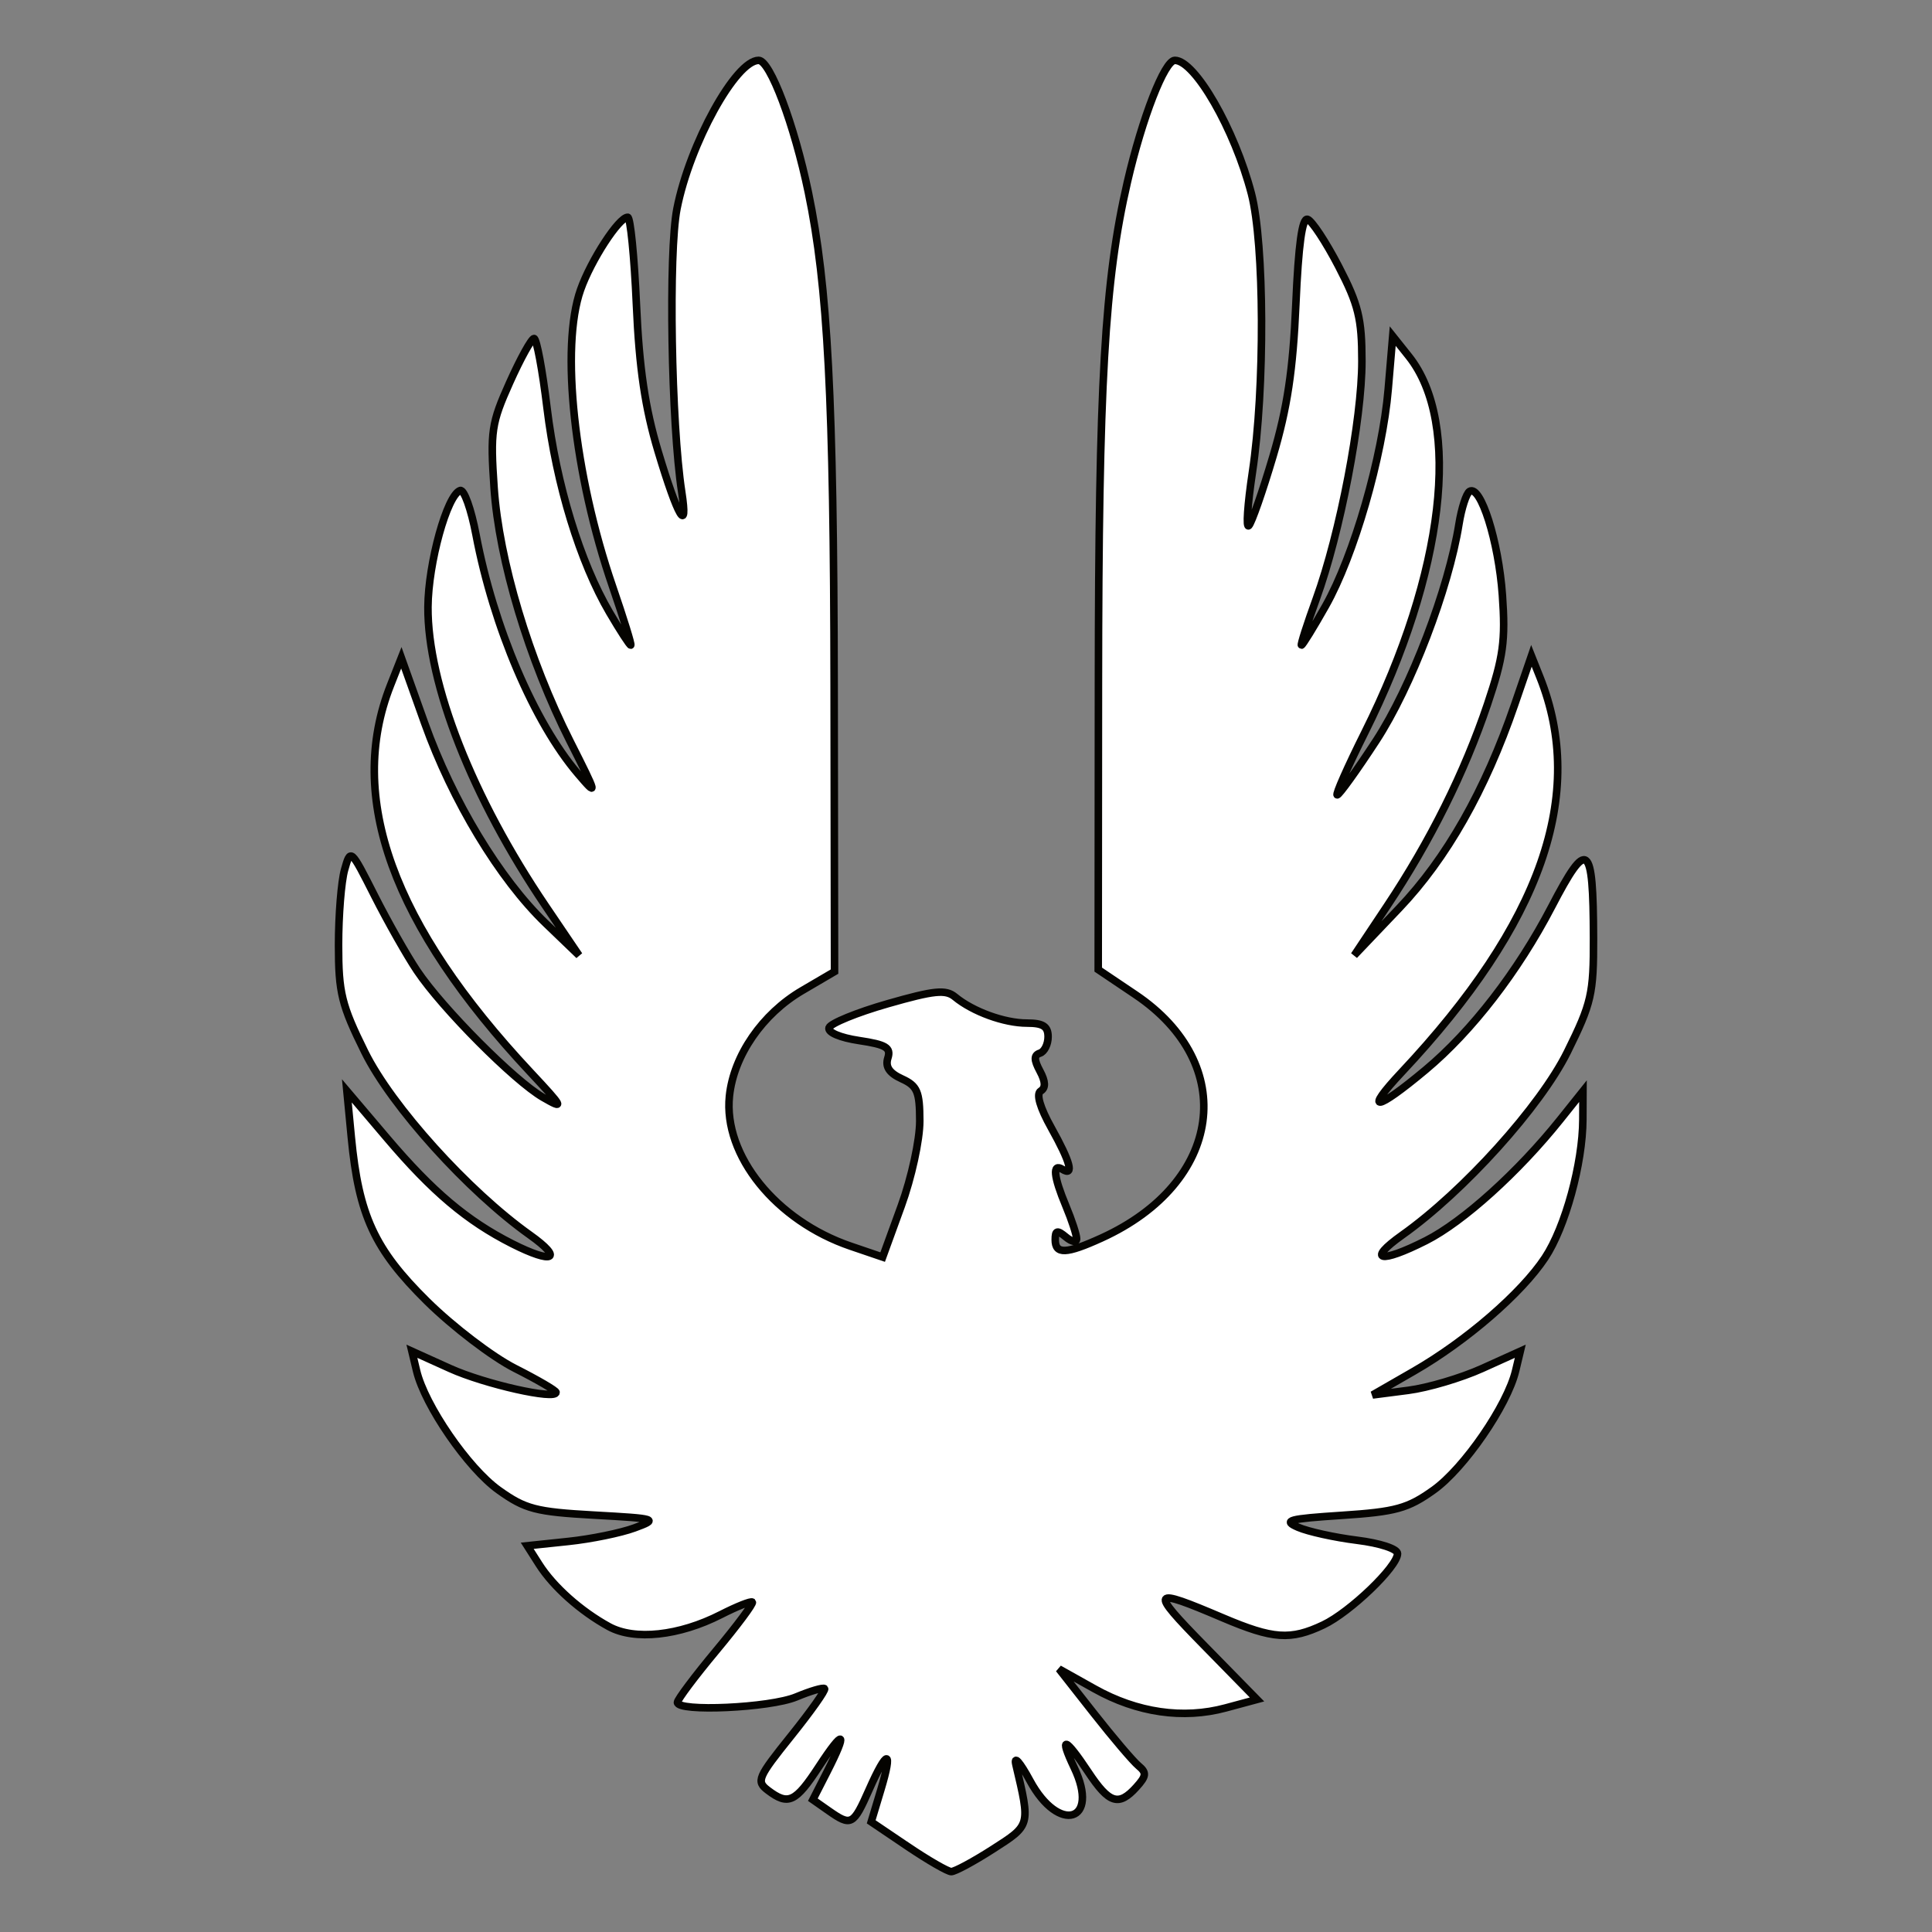 <?xml version="1.0" encoding="UTF-8" standalone="no"?>
<!-- Created with Inkscape (http://www.inkscape.org/) -->

<svg
   xmlns:dc="http://purl.org/dc/elements/1.1/"
   xmlns:cc="http://creativecommons.org/ns#"
   xmlns:rdf="http://www.w3.org/1999/02/22-rdf-syntax-ns#"
   xmlns:svg="http://www.w3.org/2000/svg"
   xmlns="http://www.w3.org/2000/svg"
   xmlns:sodipodi="http://sodipodi.sourceforge.net/DTD/sodipodi-0.dtd"
   xmlns:inkscape="http://www.inkscape.org/namespaces/inkscape"
   width="256mm"
   height="256mm"
   viewBox="0 0 256 256"
   version="1.1"
   id="svg952"
   inkscape:version="0.92.5 (2060ec1f9f, 2020-04-08)"
   sodipodi:docname="Alinor.svg">
  <rect x="0" y="0" width="256" height="256" fill="#808080" stroke="none"/>
  <defs
     id="defs946" />
  <sodipodi:namedview
     id="base"
     pagecolor="#ffffff"
     bordercolor="#666666"
     borderopacity="1.0"
     inkscape:pageopacity="0.0"
     inkscape:pageshadow="2"
     inkscape:zoom="1.2179914"
     inkscape:cx="253.86282"
     inkscape:cy="489.54755"
     inkscape:document-units="mm"
     inkscape:current-layer="layer1"
     showgrid="false"
     units="mm"
     inkscape:window-width="3840"
     inkscape:window-height="2056"
     inkscape:window-x="0"
     inkscape:window-y="50"
     inkscape:window-maximized="1"
     showguides="true"
     inkscape:guide-bbox="true" />
  <g
     inkscape:label="Layer 1"
     inkscape:groupmode="layer"
     id="layer1"
     transform="translate(0,-41)">
    <path
       style="fill:#ffffff;stroke-width:1;stroke:#050401;stroke-opacity:1;stroke-miterlimit:4;stroke-dasharray:none"
       d="m 120.307,285.693 -4.869,-3.289 1.28,-4.253 c 1.643,-5.459 0.853,-5.459 -1.562,-6.1e-4 -2.092,4.73 -2.372,4.875 -5.356,2.785 l -2.094,-1.467 1.884,-3.693 c 2.789,-5.466 2.267,-5.805 -1.074,-0.697 -3.111,4.756 -4.06,5.198 -6.763,3.147 -1.573,-1.193 -1.362,-1.688 3.072,-7.213 2.619,-3.263 4.613,-6.08 4.433,-6.261 -0.181,-0.181 -1.868,0.315 -3.751,1.101 -3.477,1.453 -15.785,2.017 -15.745,0.721 0.012,-0.39 2.32,-3.468 5.13,-6.84 2.809,-3.372 4.967,-6.272 4.795,-6.444 -0.172,-0.173 -2.054,0.575 -4.182,1.66 -5.523,2.817 -11.415,3.449 -14.818,1.588 -3.737,-2.043 -7.372,-5.283 -9.262,-8.254 l -1.566,-2.462 5.453,-0.573 c 2.999,-0.315 6.941,-1.121 8.76,-1.79 3.199,-1.178 3.022,-1.233 -5.366,-1.7 -7.712,-0.429 -9.112,-0.796 -12.626,-3.307 -4.063,-2.904 -9.785,-11.216 -10.883,-15.812 l -0.62,-2.593 5.062,2.288 c 4.589,2.074 14.039,4.201 14.039,3.159 0,-0.234 -2.445,-1.661 -5.433,-3.172 -2.988,-1.511 -8.236,-5.514 -11.662,-8.895 -6.966,-6.877 -9.041,-11.373 -10.034,-21.74 l -0.588,-6.142 5.33,6.279 c 6.012,7.083 10.587,10.943 16.553,13.967 5.458,2.766 6.896,2.072 2.373,-1.144 -8.19,-5.824 -18.325,-17.055 -21.88,-24.247 -3.081,-6.232 -3.479,-7.856 -3.479,-14.176 0,-3.926 0.359,-8.413 0.799,-9.972 0.799,-2.834 0.799,-2.834 3.984,3.455 1.752,3.459 4.282,7.924 5.621,9.922 3.347,4.992 12.89,14.586 16.697,16.784 2.856,1.65 2.708,1.353 -1.652,-3.307 C 52.006,163.549 45.889,146.649 51.739,131.811 l 1.44,-3.652 3.091,8.657 c 3.682,10.311 9.943,20.67 16.032,26.523 l 4.423,4.252 -4.433,-6.545 C 62.594,146.727 56.637,131.583 56.706,121.425 c 0.039,-5.823 2.54,-14.856 4.272,-15.433 0.509,-0.17 1.452,2.468 2.096,5.862 2.316,12.211 7.7,24.845 13.482,31.641 2.674,3.142 2.624,2.93 -1.006,-4.252 -5.485,-10.856 -9.419,-23.973 -10.081,-33.613 -0.512,-7.462 -0.35,-8.559 2.065,-13.938 1.441,-3.211 2.894,-5.839 3.229,-5.839 0.335,0 1.11,4.146 1.723,9.213 1.224,10.12 4.375,20.423 8.288,27.1 1.392,2.376 2.653,4.319 2.801,4.319 0.149,0 -0.937,-3.508 -2.411,-7.796 -5.099,-14.825 -6.917,-31.695 -4.235,-39.298 1.384,-3.922 5.079,-9.604 6.247,-9.604 0.352,0 0.871,5.209 1.153,11.576 0.374,8.442 1.152,13.704 2.872,19.438 2.623,8.743 4.018,11.137 3.129,5.367 -1.385,-8.987 -1.765,-31.73 -0.627,-37.515 1.691,-8.595 7.783,-19.655 10.827,-19.655 1.512,0 4.712,8.501 6.58,17.482 2.581,12.407 3.365,27.386 3.418,65.333 l 0.053,37.93 -4.298,2.519 c -5.269,3.088 -9.07,8.604 -9.629,13.973 -0.818,7.866 6.173,16.522 16.068,19.893 l 4.236,1.443 2.461,-6.762 c 1.369,-3.76 2.459,-8.763 2.456,-11.27 -0.004,-3.897 -0.327,-4.656 -2.381,-5.591 -1.651,-0.752 -2.214,-1.592 -1.847,-2.75 0.436,-1.374 -0.234,-1.782 -3.807,-2.318 -2.538,-0.381 -4.191,-1.087 -3.986,-1.702 0.193,-0.579 3.693,-2.01 7.778,-3.18 6.143,-1.76 7.682,-1.917 8.903,-0.907 2.367,1.957 6.541,3.476 9.553,3.476 2.12,0 2.79,0.435 2.79,1.811 0,0.996 -0.486,1.973 -1.08,2.171 -0.81,0.27 -0.81,0.866 0.003,2.384 0.741,1.385 0.772,2.216 0.099,2.632 -0.624,0.385 -0.105,2.182 1.415,4.901 2.521,4.511 3.037,6.45 1.454,5.472 -1.342,-0.83 -1.171,0.937 0.472,4.87 0.78,1.866 1.417,3.818 1.417,4.338 0,0.528 -0.626,0.426 -1.417,-0.231 -1.161,-0.963 -1.417,-0.899 -1.417,0.357 0,1.964 1.446,1.909 6.142,-0.231 16.041,-7.312 18.217,-23.004 4.473,-32.251 l -4.919,-3.31 0.028,-37.798 c 0.03,-39.838 0.818,-53.514 3.835,-66.553 1.978,-8.548 4.933,-16.13 6.288,-16.13 2.673,0 7.928,9.144 10.144,17.651 1.734,6.656 1.805,25.838 0.137,36.916 -0.645,4.286 -0.861,7.475 -0.479,7.087 0.382,-0.388 1.828,-4.532 3.213,-9.21 1.888,-6.375 2.645,-11.412 3.022,-20.116 0.343,-7.914 0.838,-11.501 1.555,-11.265 0.579,0.19 2.434,3.008 4.123,6.26 2.61,5.026 3.071,6.909 3.071,12.534 0,7.757 -2.886,22.796 -6.046,31.5 -1.223,3.37 -2.105,6.128 -1.959,6.128 0.146,0 1.581,-2.332 3.19,-5.183 3.761,-6.664 7.546,-19.758 8.304,-28.729 l 0.595,-7.037 2.13,2.671 c 7.049,8.84 4.724,28.738 -5.824,49.853 -2.272,4.548 -3.918,8.268 -3.658,8.268 0.26,0 2.585,-3.236 5.167,-7.192 4.602,-7.05 9.591,-20.105 10.964,-28.69 0.338,-2.116 0.972,-4.068 1.408,-4.337 1.465,-0.905 3.84,6.613 4.348,13.761 0.426,6.002 0.124,8.213 -1.974,14.441 -3.046,9.042 -7.568,18.131 -13.303,26.74 l -4.356,6.539 5.941,-6.235 c 6.292,-6.602 11.411,-15.623 15.318,-26.995 l 2.219,-6.458 1.131,2.835 c 6.191,15.513 0.202,32.614 -18.331,52.347 -5.079,5.408 -3.479,5.24 3.193,-0.334 6.098,-5.095 12.209,-13.004 16.679,-21.587 4.767,-9.153 5.521,-8.595 5.554,4.11 0.02,7.427 -0.259,8.645 -3.461,15.119 -3.561,7.201 -13.726,18.472 -21.877,24.257 -4.801,3.408 -2.964,3.837 3.155,0.737 4.908,-2.487 12.217,-9.081 17.782,-16.042 l 3.005,-3.759 -0.015,3.759 c -0.023,5.837 -2.327,14.26 -5.01,18.314 -3.119,4.713 -10.434,11.04 -17.394,15.043 l -5.458,3.14 4.725,-0.61 c 2.599,-0.335 7.003,-1.639 9.787,-2.897 l 5.062,-2.288 -0.62,2.593 c -1.097,4.589 -6.817,12.906 -10.868,15.801 -3.418,2.443 -5.02,2.885 -12.154,3.353 -7.098,0.465 -7.887,0.681 -5.793,1.585 1.333,0.575 4.841,1.348 7.796,1.717 3.071,0.384 5.372,1.142 5.372,1.771 0,1.723 -6.287,7.761 -9.834,9.444 -4.342,2.06 -6.661,1.897 -13.317,-0.936 -9.584,-4.08 -9.779,-3.789 -2.459,3.682 l 6.99,7.134 -4.155,1.121 c -5.64,1.521 -11.72,0.637 -17.373,-2.527 l -4.713,-2.638 4.617,5.876 c 2.539,3.232 5.202,6.362 5.918,6.957 1.096,0.91 1.051,1.358 -0.286,2.835 -2.336,2.581 -3.596,2.182 -6.38,-2.025 -3.063,-4.629 -3.916,-4.886 -1.853,-0.558 3.434,7.202 -2.017,8.823 -5.848,1.74 -1.348,-2.493 -2.18,-3.438 -1.871,-2.126 1.913,8.12 1.954,7.97 -3.046,11.178 -2.568,1.648 -5.057,2.988 -5.531,2.978 -0.474,-0.011 -3.053,-1.498 -5.731,-3.307 z"
       id="path2016"
       inkscape:connector-curvature="0" />
  </g>
</svg>
